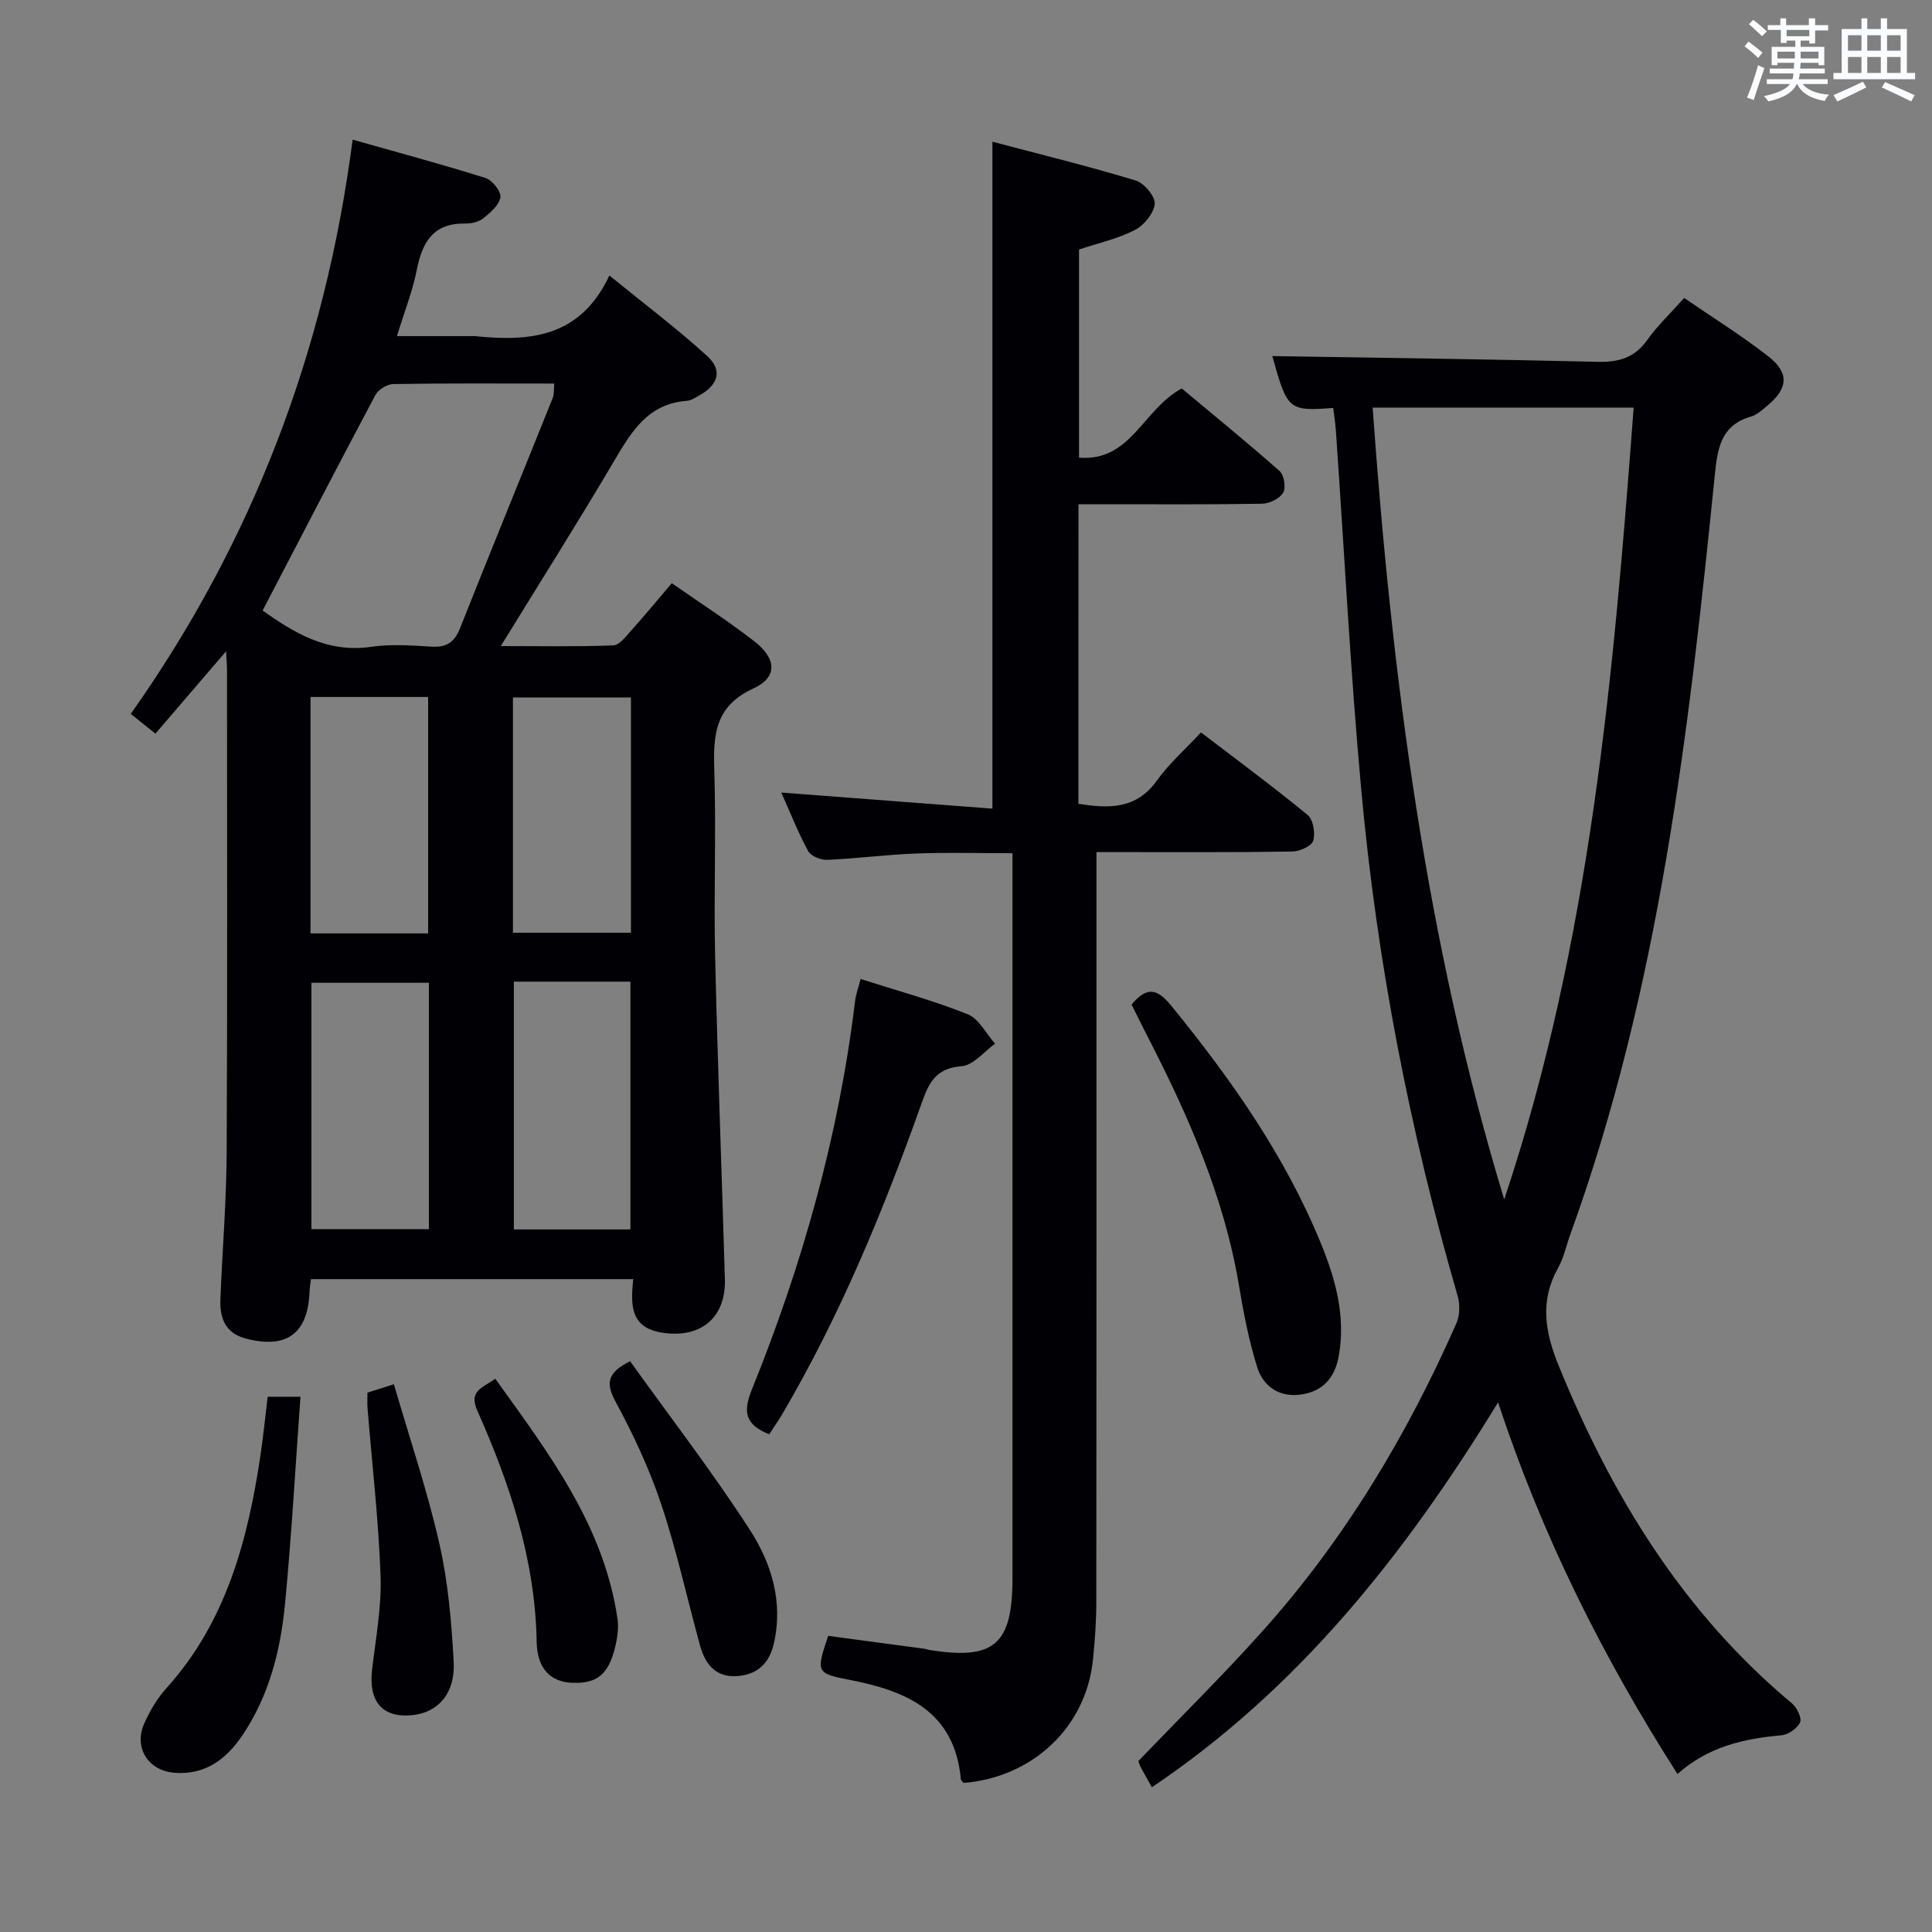 <svg enable-background="new 0 0 400 400" viewBox="0 0 400 400" xmlns="http://www.w3.org/2000/svg"><rect x="0" y="0" width="400" height="400" fill="#808080" stroke="none"/><g fill="#010105"><path d="m46.81 134.84c-5.21 6.07-9.8 11.42-14.63 17.05-1.65-1.32-3.03-2.42-5.11-4.08 25.06-35.47 40.21-74.76 45.94-118.9 9.61 2.73 18.62 5.14 27.5 7.94 1.4.44 3.26 2.76 3.1 3.97-.21 1.59-2.04 3.16-3.5 4.34-.95.77-2.48 1.15-3.75 1.12-6.63-.13-8.94 3.82-10.07 9.6-.85 4.35-2.53 8.55-4.11 13.71h15.65c.17 0 .33-.01.5 0 11.25 1.15 21.75.39 27.84-12.55 7.36 6 14.09 11.05 20.27 16.7 3.19 2.92 2.27 5.88-1.53 8.06-.86.49-1.79 1.12-2.72 1.19-8.1.59-11.52 6.48-15.13 12.6-7.42 12.57-15.22 24.91-23.37 38.17 8.19 0 15.74.15 23.28-.14 1.27-.05 2.61-1.83 3.68-3.03 2.77-3.09 5.41-6.29 8.44-9.85 5.81 4.06 11.64 7.81 17.09 12.04 4.62 3.59 4.86 7.44-.22 9.77-8.01 3.69-8.3 9.65-8.07 16.96.4 12.82-.13 25.66.17 38.48.51 22.28 1.37 44.55 2.02 66.83.24 8.09-5.13 12.42-13.19 11.06-6.46-1.1-6.32-5.82-5.79-11.05-22.47 0-44.5 0-66.72 0-.11.93-.26 1.72-.29 2.52-.3 8.77-4.78 12.06-13.34 9.74-4.16-1.13-5.27-4.3-5.12-8.09.4-10.14 1.25-20.27 1.3-30.41.17-33.32.07-66.64.07-99.97-.01-.92-.09-1.85-.19-3.78zm7.56-8.43c6.19 4.34 13.16 8.87 22.46 7.51 4.08-.6 8.33-.3 12.48-.04 3.14.2 4.78-.9 5.95-3.84 6.3-15.9 12.79-31.73 19.16-47.6.33-.82.22-1.81.34-3.03-11.35 0-22.33-.08-33.32.1-1.28.02-3.12 1.15-3.72 2.28-7.79 14.64-15.4 29.37-23.35 44.62zm34.43 77.06c-8.43 0-16.46 0-24.33 0v51.02h24.33c0-17.09 0-33.87 0-51.02zm17.59-.23v51.3h24.13c0-17.27 0-34.24 0-51.3-8.18 0-15.95 0-24.13 0zm-17.75-9.99c0-16.54 0-32.77 0-48.95-8.29 0-16.22 0-24.35 0v48.95zm17.56-.14h24.43c0-16.55 0-32.62 0-48.7-8.33 0-16.35 0-24.43 0z"/><path d="m347.3 367.29c-15.46-24.23-27.98-49.2-37.14-76.94-19.4 31.69-41.43 59.33-71.67 79.68-.86-1.54-1.62-2.82-2.31-4.14-.31-.58-.48-1.24-.5-1.28 8.7-9.06 17.44-17.68 25.62-26.8 17.02-18.98 30-40.6 40.25-63.88.71-1.62.73-3.92.23-5.65-9.91-34.21-16.67-69.04-19.92-104.48-2.28-24.82-3.54-49.73-5.28-74.61-.11-1.59-.37-3.18-.55-4.73-9.26.69-9.51.45-12.61-10.74 22.24.37 44.81.65 67.37 1.19 4.34.1 7.62-.82 10.24-4.5 2.1-2.96 4.79-5.5 7.66-8.72 5.86 4.03 11.91 7.78 17.48 12.14 4.36 3.42 4.01 6.64-.33 10.22-1.02.84-2.09 1.85-3.31 2.19-6.31 1.81-6.96 6.73-7.51 12.22-5.38 53.22-11.51 106.32-29.89 157.07-.85 2.34-1.36 4.86-2.56 7.01-3.81 6.85-2.71 13.21.15 20.24 10.97 26.91 25.72 51.06 48.3 69.9 1.02.86 2.07 3.04 1.66 3.93-.58 1.26-2.47 2.55-3.89 2.67-7.79.69-15.13 2.35-21.49 8.01zm-63.11-282.9c3.99 55.72 11.03 110.55 27.24 163.94 17.82-53.27 22.65-108.5 26.8-163.94-18.46 0-36.05 0-54.04 0z"/><path d="m223.27 166.41c6.49 1.06 12.05 1.07 16.25-4.8 2.49-3.49 5.8-6.39 9.13-9.97 7.75 5.92 15.07 11.32 22.08 17.09 1.16.95 1.63 3.78 1.15 5.35-.34 1.11-2.81 2.2-4.35 2.22-11.5.19-22.99.11-34.49.12-1.81 0-3.61 0-6.03 0v6.26c0 49.66.02 99.32-.03 148.98 0 3.98-.29 7.97-.69 11.94-1.41 13.93-12.4 24.36-26.78 25.54-.19-.24-.55-.48-.57-.75-1.3-14.08-11.21-18.31-23.13-20.61-6.9-1.33-6.84-1.63-4.34-9.09 6.55.88 13.23 1.77 19.92 2.67.33.04.64.18.97.23 13.43 2.19 17.26-1.08 17.26-14.75 0-47.83 0-95.65 0-143.48 0-1.99 0-3.98 0-6.71-6.84 0-13.41-.19-19.97.06-6.14.23-12.25 1.05-18.39 1.31-1.32.06-3.37-.76-3.94-1.81-2.05-3.75-3.62-7.77-5.56-12.12 14.84 1.13 29.13 2.22 43.71 3.33 0-46.37 0-91.73 0-138.08 9.98 2.64 19.88 5.07 29.63 8.02 1.76.53 4.1 3.28 3.97 4.83-.16 1.95-2.2 4.44-4.09 5.42-3.49 1.8-7.46 2.68-11.58 4.05v43.09c10.79.86 13.2-10.02 21.27-14.32 6.44 5.37 13.47 11.1 20.25 17.09.93.82 1.36 3.44.75 4.48-.72 1.22-2.82 2.26-4.34 2.29-10.83.19-21.66.11-32.49.11-1.78 0-3.57 0-5.55 0-.02 20.98-.02 41.28-.02 62.01z"/><path d="m178.18 202.69c7.72 2.47 15.11 4.47 22.17 7.3 2.33.93 3.8 4.01 5.67 6.1-2.29 1.63-4.49 4.46-6.9 4.65-4.94.4-6.61 2.89-8.1 7.09-7.96 22.42-16.98 44.39-29.07 64.96-.83 1.41-1.77 2.74-2.7 4.17-4.74-1.94-5.57-4.36-3.61-9.21 10.49-25.93 18.04-52.69 21.4-80.55.15-1.28.63-2.53 1.14-4.51z"/><path d="m234.28 207.98c3.09-3.66 5.18-3.49 8.24.27 12.34 15.15 23.5 30.98 30.95 49.16 3.03 7.41 5.15 15.02 3.73 23.22-.81 4.7-3.39 7.53-8.06 8.12-4.4.55-7.64-1.8-8.86-5.71-1.71-5.5-2.82-11.22-3.77-16.92-3.11-18.57-10.64-35.48-19.18-52.04-1.06-2.06-2.07-4.14-3.05-6.1z"/><path d="m55.42 289.18h6.79c-1.05 14.49-1.84 28.72-3.2 42.89-.92 9.63-3.29 19-8.81 27.19-3.33 4.94-7.71 8.3-14.11 7.77-5.5-.45-8.49-5.3-6.17-10.34 1.17-2.53 2.63-5.07 4.49-7.12 12.39-13.71 16.86-30.57 19.51-48.19.58-3.91.97-7.85 1.5-12.2z"/><path d="m130.45 281.82c8.35 11.64 17.06 22.95 24.79 34.9 4.49 6.95 6.98 14.99 4.95 23.66-.96 4.09-3.47 6.35-7.59 6.64-4.47.31-6.62-2.53-7.67-6.36-2.68-9.71-4.81-19.59-8-29.13-2.45-7.35-5.78-14.49-9.48-21.32-2.09-3.86-1.73-6 3-8.39z"/><path d="m102.55 285.46c11.06 15.43 22.48 30.36 25.3 49.73.25 1.75 0 3.65-.39 5.39-1.37 6.06-3.76 8.04-9.06 7.82-4.31-.18-7.19-2.83-7.29-8.45-.29-16.99-5.51-32.65-12.29-47.9-1.84-4.13 1.12-4.73 3.73-6.59z"/><path d="m76.08 288.33c1.46-.46 2.96-.94 5.47-1.74 3.25 11.16 6.9 21.94 9.41 32.97 1.82 8 2.53 16.32 2.97 24.54.35 6.48-3.23 10.43-8.44 10.99-6.32.68-9.25-2.76-8.44-9.55.76-6.41 1.97-12.87 1.74-19.27-.41-11.57-1.76-23.11-2.69-34.67-.09-.95-.02-1.94-.02-3.27z"/></g><path d="m361.2 9.6.8-1c.9.7 1.9 1.4 2.9 2.3l-.9 1.1c-1-1-2-1.8-2.8-2.4zm.5 10.6c.9-2.1 1.6-4.3 2.3-6.7.4.2.8.4 1.3.6-.7 2.1-1.5 4.3-2.2 6.6zm.4-15.2.9-.9c1 .8 2 1.6 2.8 2.4l-1 1c-.9-.9-1.8-1.7-2.7-2.5zm12.5-1.2h1.2v1.4h2.7v1.1h-2.7v2.7h-1.2v-.6h-1.8v1.3h4.9v3.8h-1.2v-.5h-3.7c0 .4-.1.9-.1 1.2h5.1v1h-5.2c0 .5-.1.9-.2 1.2h6v1h-5.2c1.1 1.3 2.9 2 5.5 2.2-.4.4-.7.8-.9 1.3-2.9-.5-4.8-1.6-5.7-3.5h-.1c-.8 1.7-2.7 2.9-5.9 3.6-.2-.4-.6-.8-.9-1.1 2.8-.6 4.6-1.4 5.4-2.5h-4.8v-1h5.3c.1-.3.2-.7.2-1.2h-4.9v-1h5c0-.4 0-.8.1-1.2h-3.5v.5h-1.2v-3.8h4.9v-1.3h-1.8v.5h-1.2v-2.7h-2.7v-1h2.6v-1.4h1.2v1.4h4.7v-1.4zm-6.6 8.3h3.6c0-.4 0-.9 0-1.4h-3.6zm1.9-4.6h4.7v-1.3h-4.7zm6.6 3.2h-3.7v1.4h3.7z" fill="#fafbfc"/><path d="m385.3 3.8h1.3v2.2h2.8v-2.2h1.3v2.2h4.1v9.1h1.7v1.3h-16.9v-1.3h1.7v-9.1h4.1v-2.2zm.4 13.1.7 1.2c-1.8.9-3.8 1.9-6 2.9-.2-.4-.5-.8-.8-1.3 2.3-1 4.3-1.9 6.1-2.8zm-3.1-6.4h2.8v-3.2h-2.8zm0 4.6h2.8v-3.3h-2.8zm4-4.6h2.8v-3.2h-2.8zm0 4.6h2.8v-3.3h-2.8zm3.7 1.9c2.1.9 4.1 1.8 6.1 2.7l-.7 1.3c-2.2-1.1-4.2-2-6.1-2.9zm3.2-9.7h-2.8v3.2h2.8zm-2.8 7.8h2.8v-3.3h-2.8z" fill="#fafbfc"/></svg>